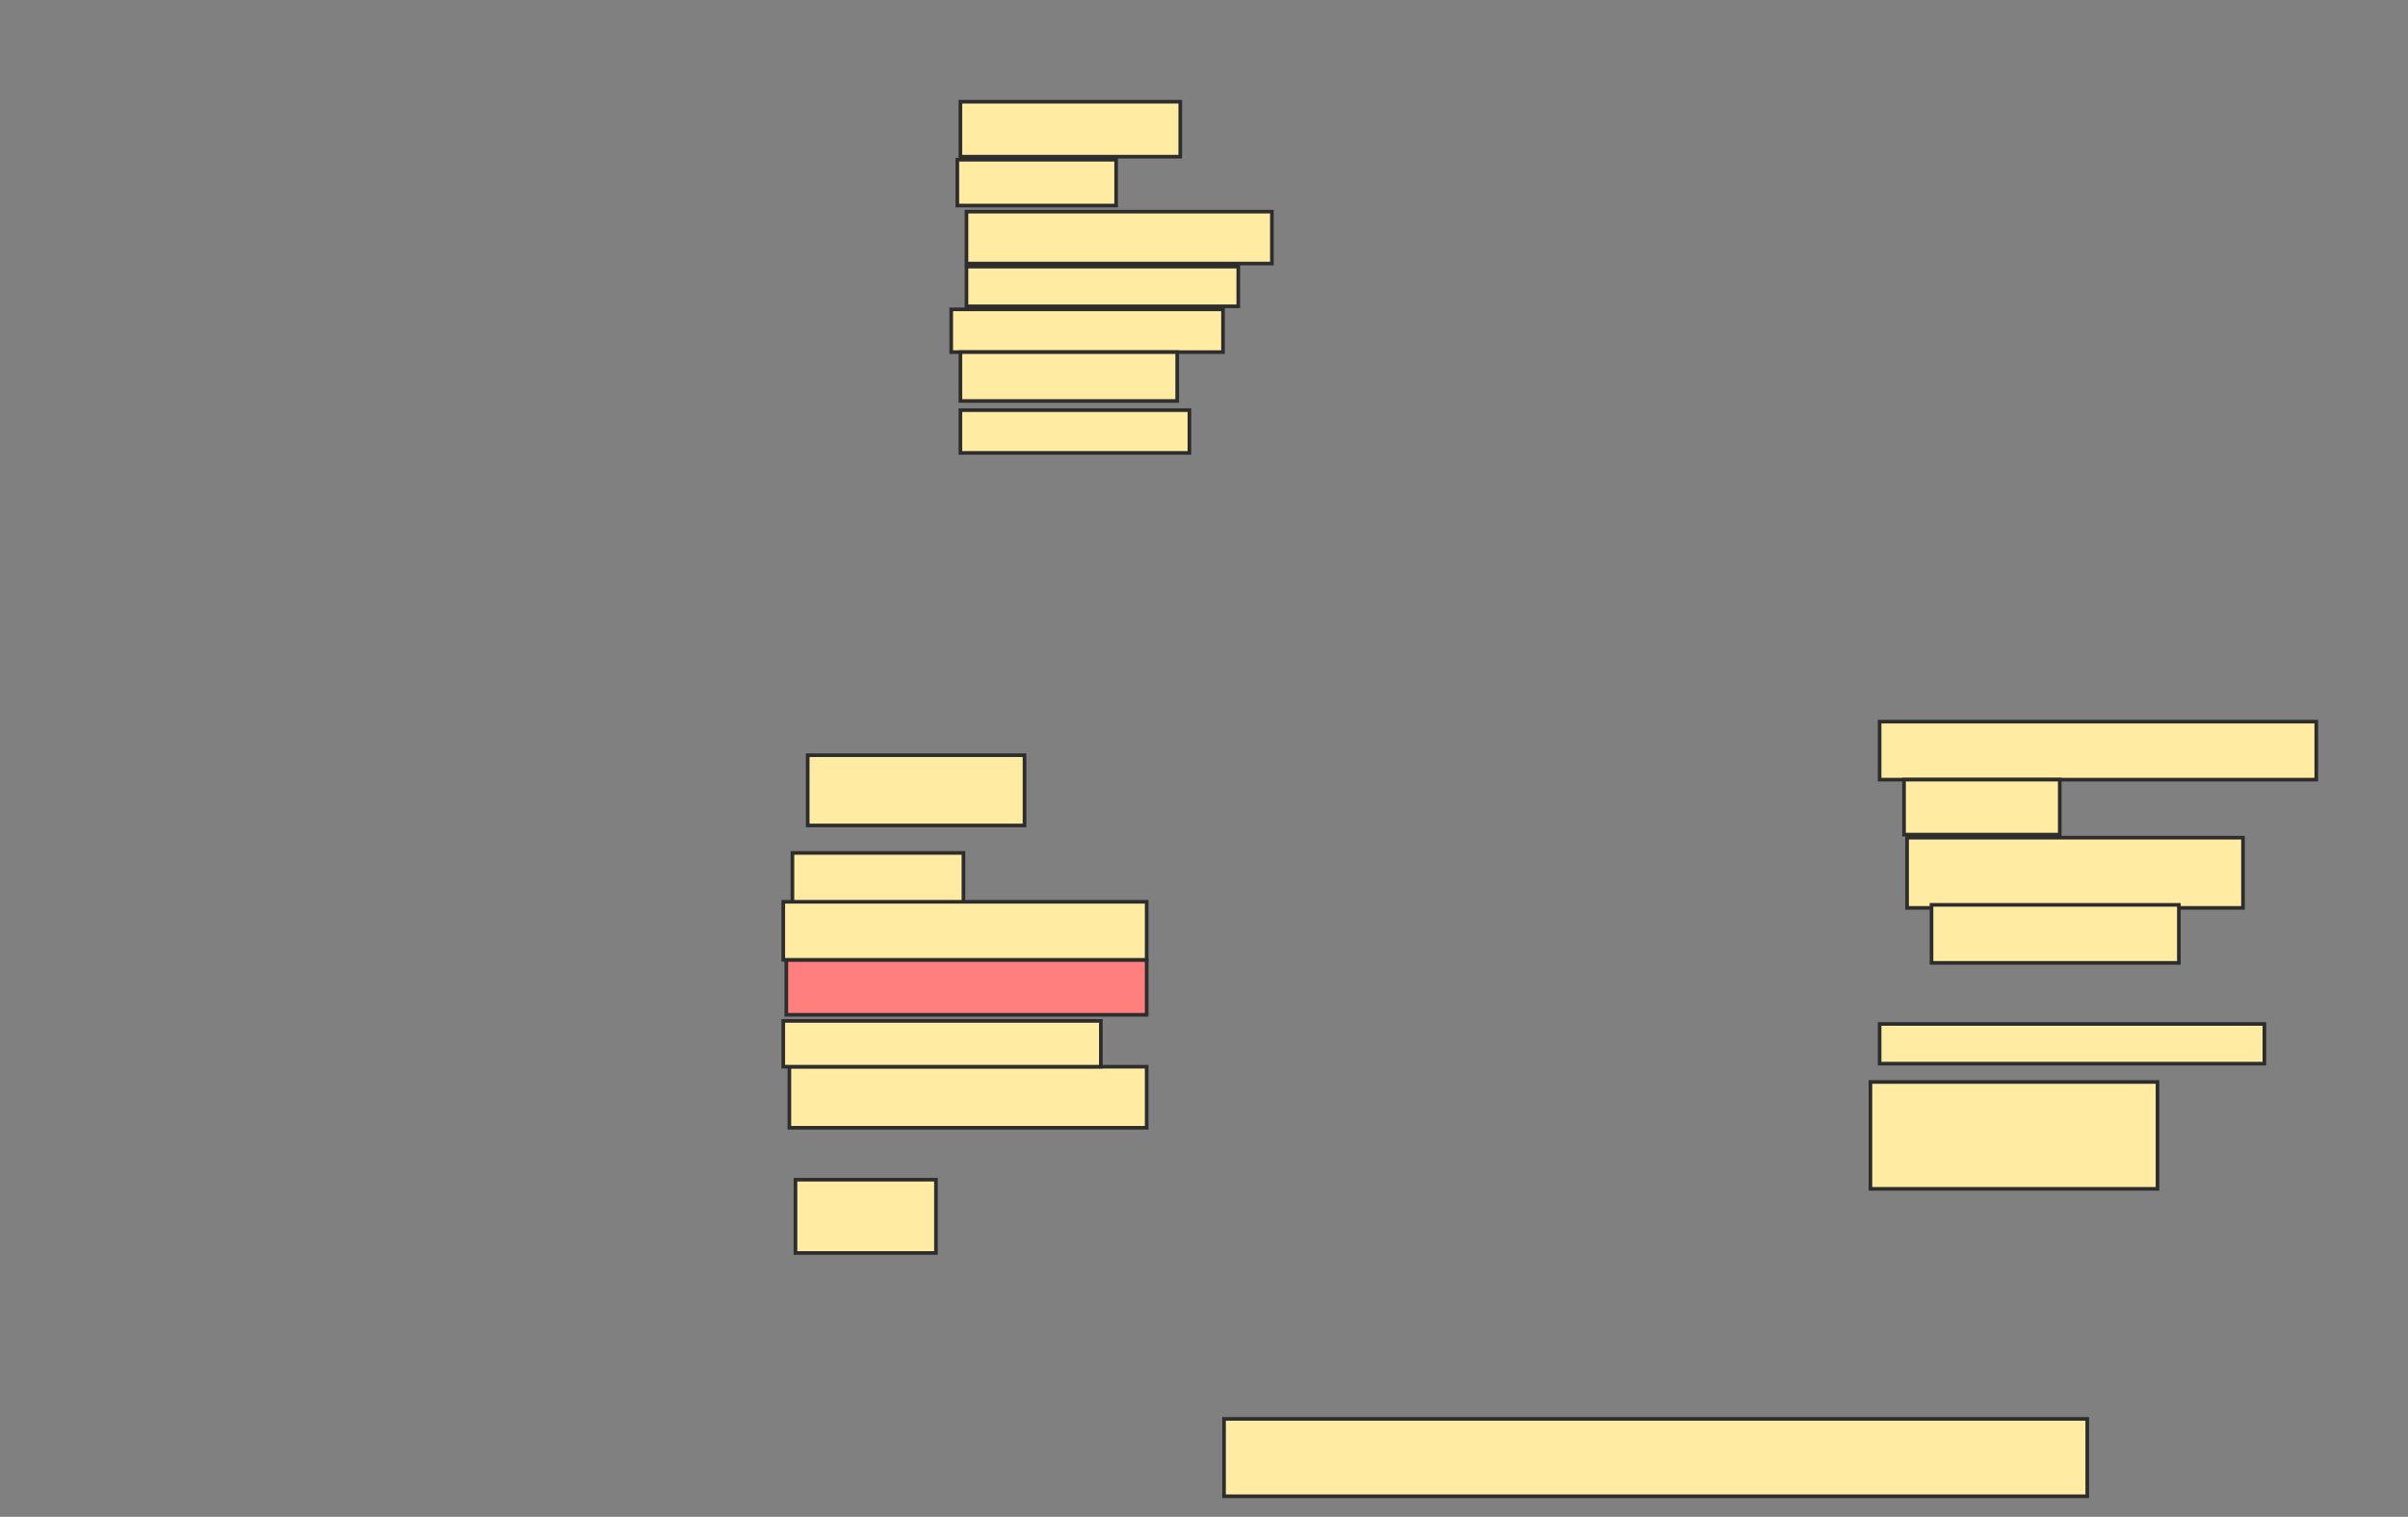 <svg xmlns="http://www.w3.org/2000/svg" width="662" height="417">
 <rect width="100%" height="100%" fill="#808080" stroke="none"/>
 <!-- Created with Image Occlusion Enhanced -->
 <g>
  <title>Labels</title>
 </g>
 <g>
  <title>Masks</title>
  <rect id="d827cebf2f4a418198a8bc4448b9879f-ao-1" height="15.112" width="60.448" y="27.963" x="264.026" stroke="#2D2D2D" fill="#FFEBA2"/>
  <rect id="d827cebf2f4a418198a8bc4448b9879f-ao-2" height="14.272" width="83.955" y="58.187" x="265.705" stroke="#2D2D2D" fill="#FFEBA2"/>
  <rect id="d827cebf2f4a418198a8bc4448b9879f-ao-3" height="11.754" width="74.72" y="85.052" x="261.507" stroke="#2D2D2D" fill="#FFEBA2"/>
  <rect id="d827cebf2f4a418198a8bc4448b9879f-ao-4" height="11.754" width="62.966" y="112.757" x="264.026" stroke="#2D2D2D" fill="#FFEBA2"/>
  <rect id="d827cebf2f4a418198a8bc4448b9879f-ao-5" height="12.593" width="43.657" y="43.914" x="263.187" stroke="#2D2D2D" fill="#FFEBA2"/>
  <rect id="d827cebf2f4a418198a8bc4448b9879f-ao-6" height="10.914" width="74.72" y="73.299" x="265.705" stroke="#2D2D2D" fill="#FFEBA2"/>
  <rect id="d827cebf2f4a418198a8bc4448b9879f-ao-7" height="13.433" width="59.608" y="96.806" x="264.026" stroke="#2D2D2D" fill="#FFEBA2"/>
  <rect id="d827cebf2f4a418198a8bc4448b9879f-ao-8" height="19.31" width="59.608" y="207.627" x="222.048" stroke="#2D2D2D" fill="#FFEBA2"/>
  <rect id="d827cebf2f4a418198a8bc4448b9879f-ao-9" height="15.112" width="47.015" y="234.493" x="217.851" stroke="#2D2D2D" fill="#FFEBA2"/>
  <rect id="d827cebf2f4a418198a8bc4448b9879f-ao-10" height="15.112" width="99.067" y="263.877" x="216.172" stroke="#2D2D2D" fill="#FF7E7E" class="qshape"/>
  <rect id="d827cebf2f4a418198a8bc4448b9879f-ao-11" height="16.791" width="98.228" y="293.261" x="217.011" stroke="#2D2D2D" fill="#FFEBA2"/>
  <rect id="d827cebf2f4a418198a8bc4448b9879f-ao-12" height="20.149" width="38.619" y="324.325" x="218.69" stroke="#2D2D2D" fill="#FFEBA2"/>
  <rect id="d827cebf2f4a418198a8bc4448b9879f-ao-13" height="15.951" width="99.907" y="247.925" x="215.332" stroke="#2D2D2D" fill="#FFEBA2"/>
  <rect id="d827cebf2f4a418198a8bc4448b9879f-ao-14" height="12.593" width="87.313" y="280.668" x="215.332" stroke="#2D2D2D" fill="#FFEBA2"/>
  <rect id="d827cebf2f4a418198a8bc4448b9879f-ao-15" height="15.951" width="120.056" y="198.392" x="516.731" stroke="#2D2D2D" fill="#FFEBA2"/>
  <rect id="d827cebf2f4a418198a8bc4448b9879f-ao-16" height="19.31" width="92.351" y="230.295" x="524.287" stroke="#2D2D2D" fill="#FFEBA2"/>
  <rect id="d827cebf2f4a418198a8bc4448b9879f-ao-17" height="10.914" width="105.784" y="281.507" x="516.731" stroke="#2D2D2D" fill="#FFEBA2"/>
  <rect id="d827cebf2f4a418198a8bc4448b9879f-ao-18" height="29.384" width="78.918" y="297.459" x="514.213" stroke="#2D2D2D" fill="#FFEBA2"/>
  <rect id="d827cebf2f4a418198a8bc4448b9879f-ao-19" height="15.112" width="42.817" y="214.343" x="523.448" stroke="#2D2D2D" fill="#FFEBA2"/>
  <rect id="d827cebf2f4a418198a8bc4448b9879f-ao-20" height="15.951" width="68.004" y="248.765" x="531.004" stroke="#2D2D2D" fill="#FFEBA2"/>
  <rect id="d827cebf2f4a418198a8bc4448b9879f-ao-21" height="21.269" width="237.313" y="390.09" x="336.507" stroke="#2D2D2D" fill="#FFEBA2"/>
 </g>
</svg>